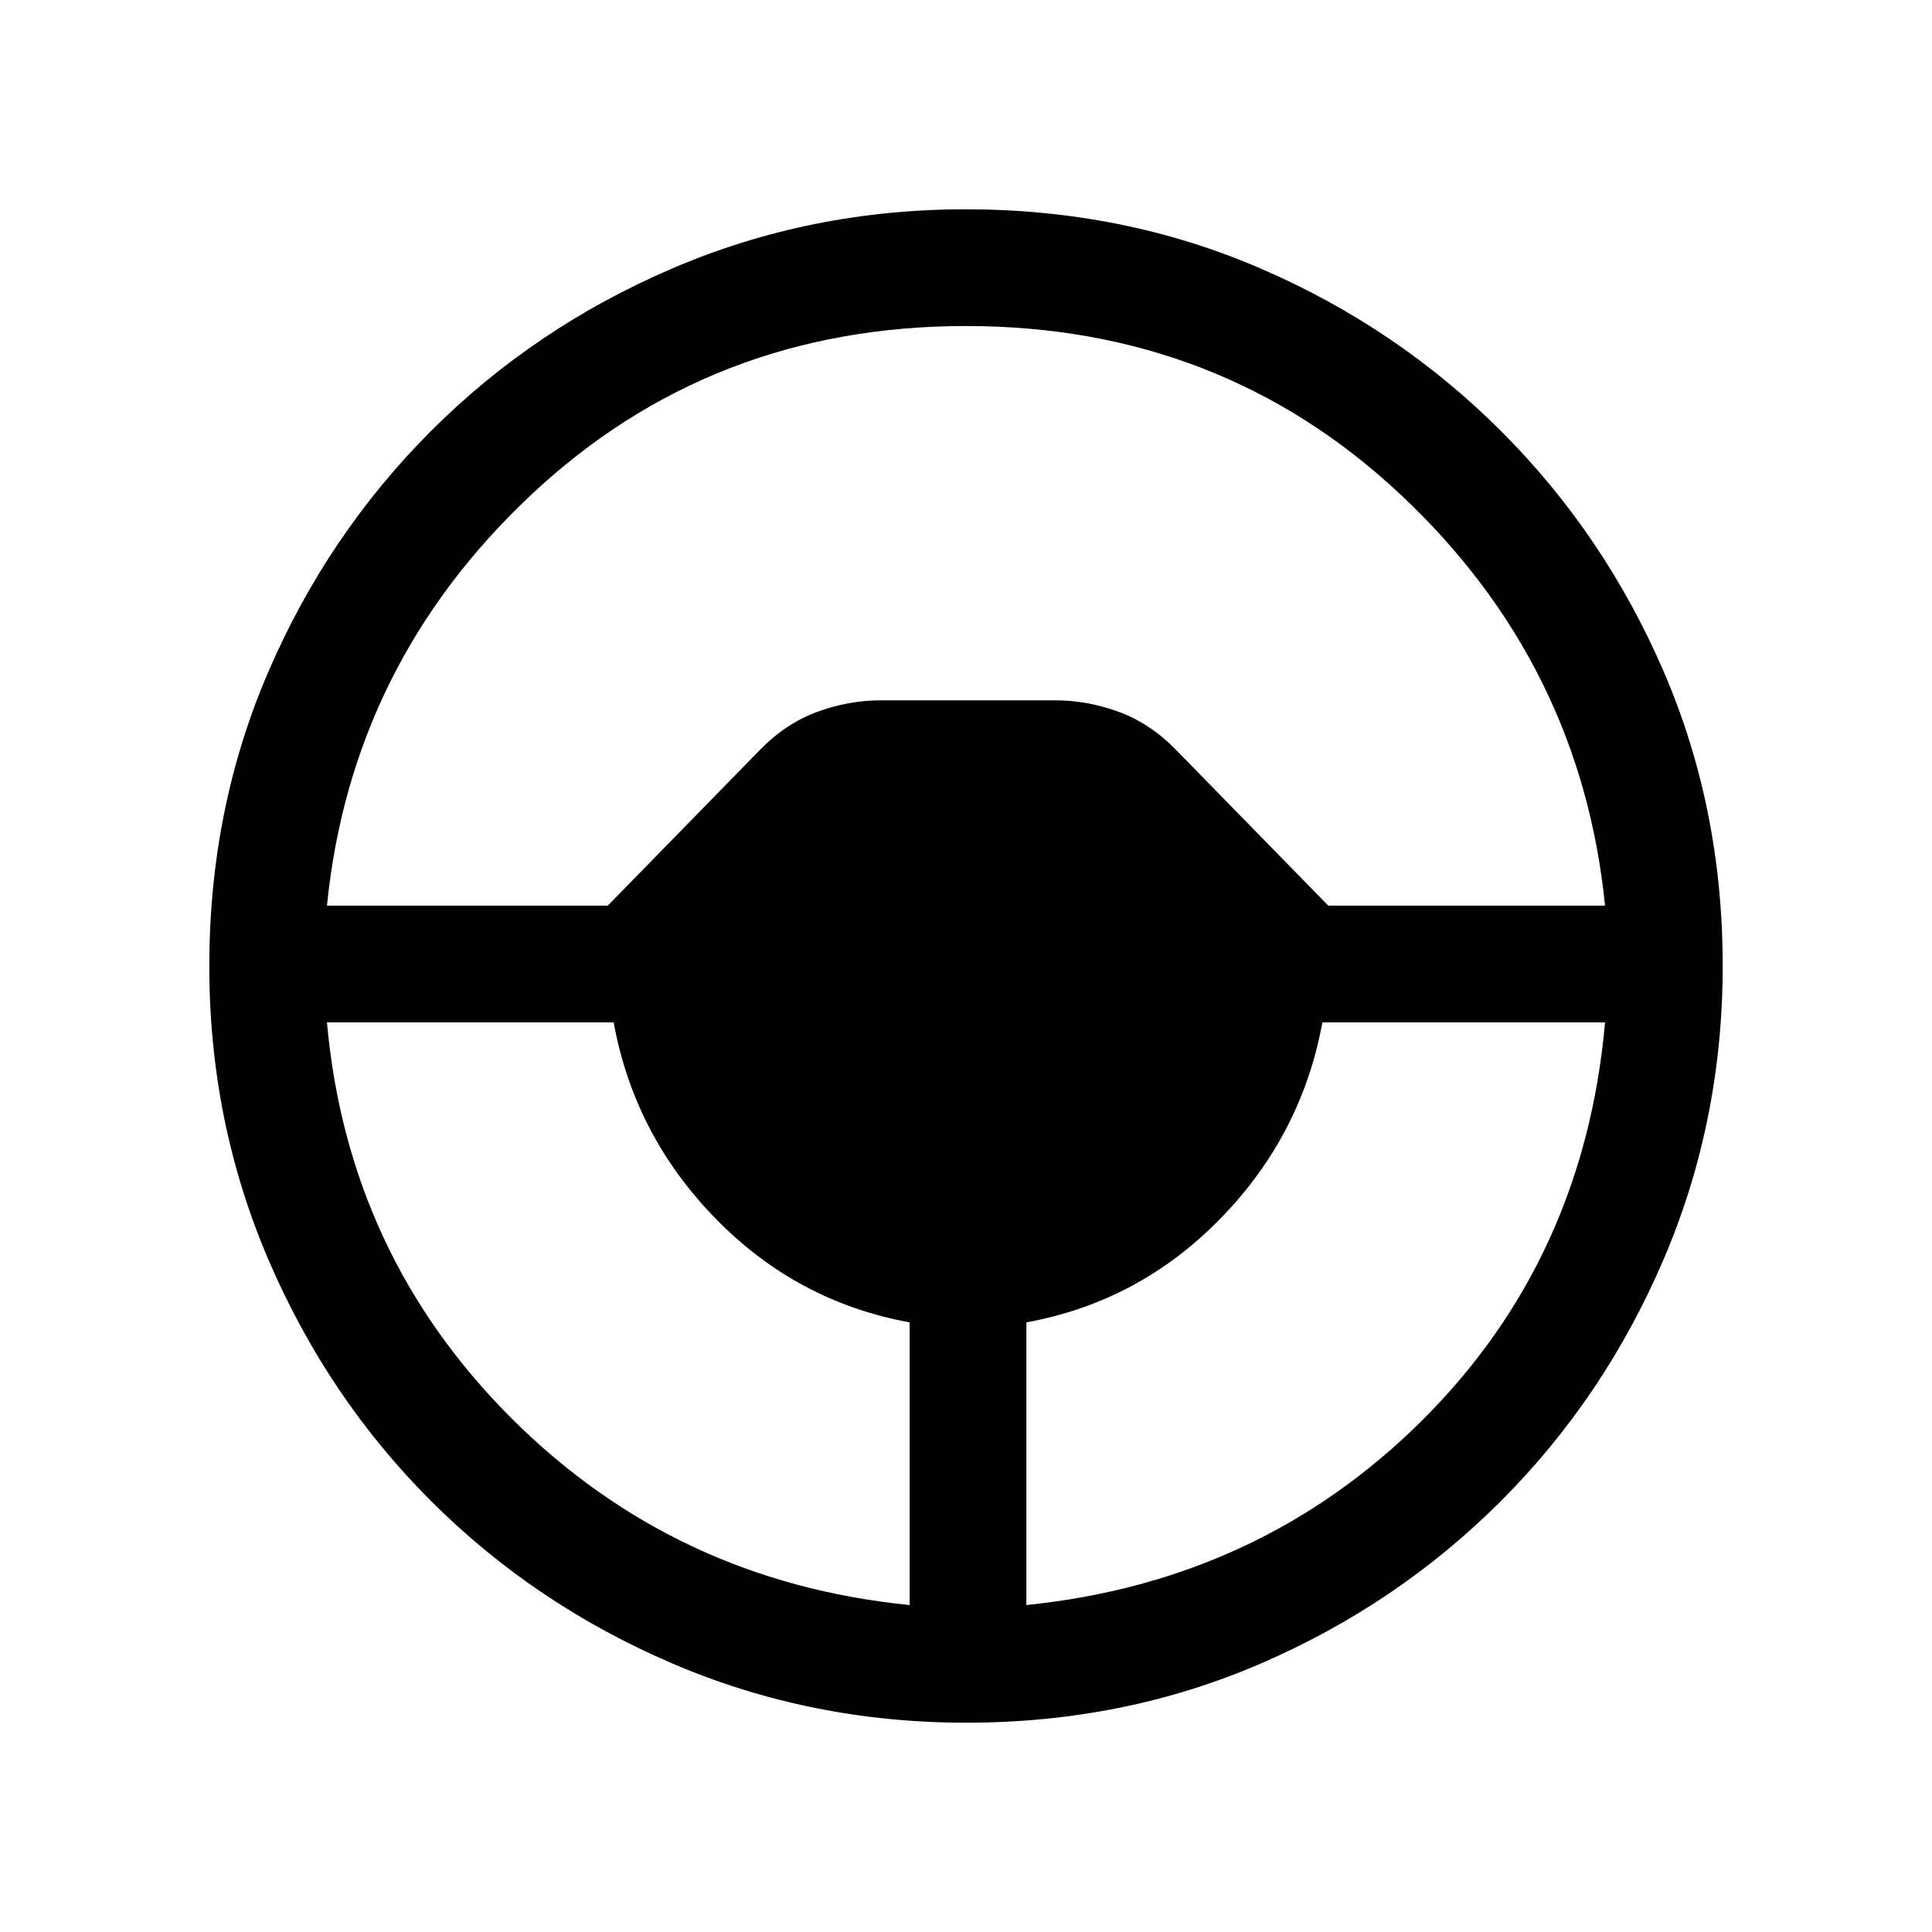 <svg xmlns="http://www.w3.org/2000/svg" height="20" viewBox="0 -960 960 960" width="20"><path d="M480.13-104q-77.31 0-145.89-29.36-68.57-29.36-120.02-80.76-51.45-51.4-80.83-119.92Q104-402.55 104-479.87q0-78.31 29.36-146.39 29.36-68.07 80.76-119.52 51.4-51.45 119.92-80.83Q402.55-856 479.87-856q78.31 0 146.39 29.36 68.07 29.36 119.52 80.76 51.45 51.4 80.83 119.42Q856-558.45 856-480.13q0 77.31-29.36 145.89-29.36 68.57-80.76 120.02-51.4 51.45-119.42 80.83Q558.45-104 480.13-104ZM452-162.46v-140.46q-56.08-10.23-96.46-51.62-40.39-41.38-50.62-97.46H162.46q10.39 115.54 91.69 196.73 81.31 81.19 197.85 92.81Zm58 0q116.54-11.92 196.85-91.96 80.3-80.04 90.69-197.58H657.08q-10.23 56.08-50.62 97.46-40.38 41.39-96.46 51.62v140.46ZM162.46-510H302l75.66-77.42q12.8-13.12 28.39-18.85 15.59-5.73 31.49-5.73h86.92q15.9 0 31.49 5.73 15.59 5.73 28.39 18.85L660-510h137.54q-12.08-120.15-101.42-204.08Q606.79-798 480-798t-216.12 83.92Q174.54-630.15 162.46-510Z"/></svg>